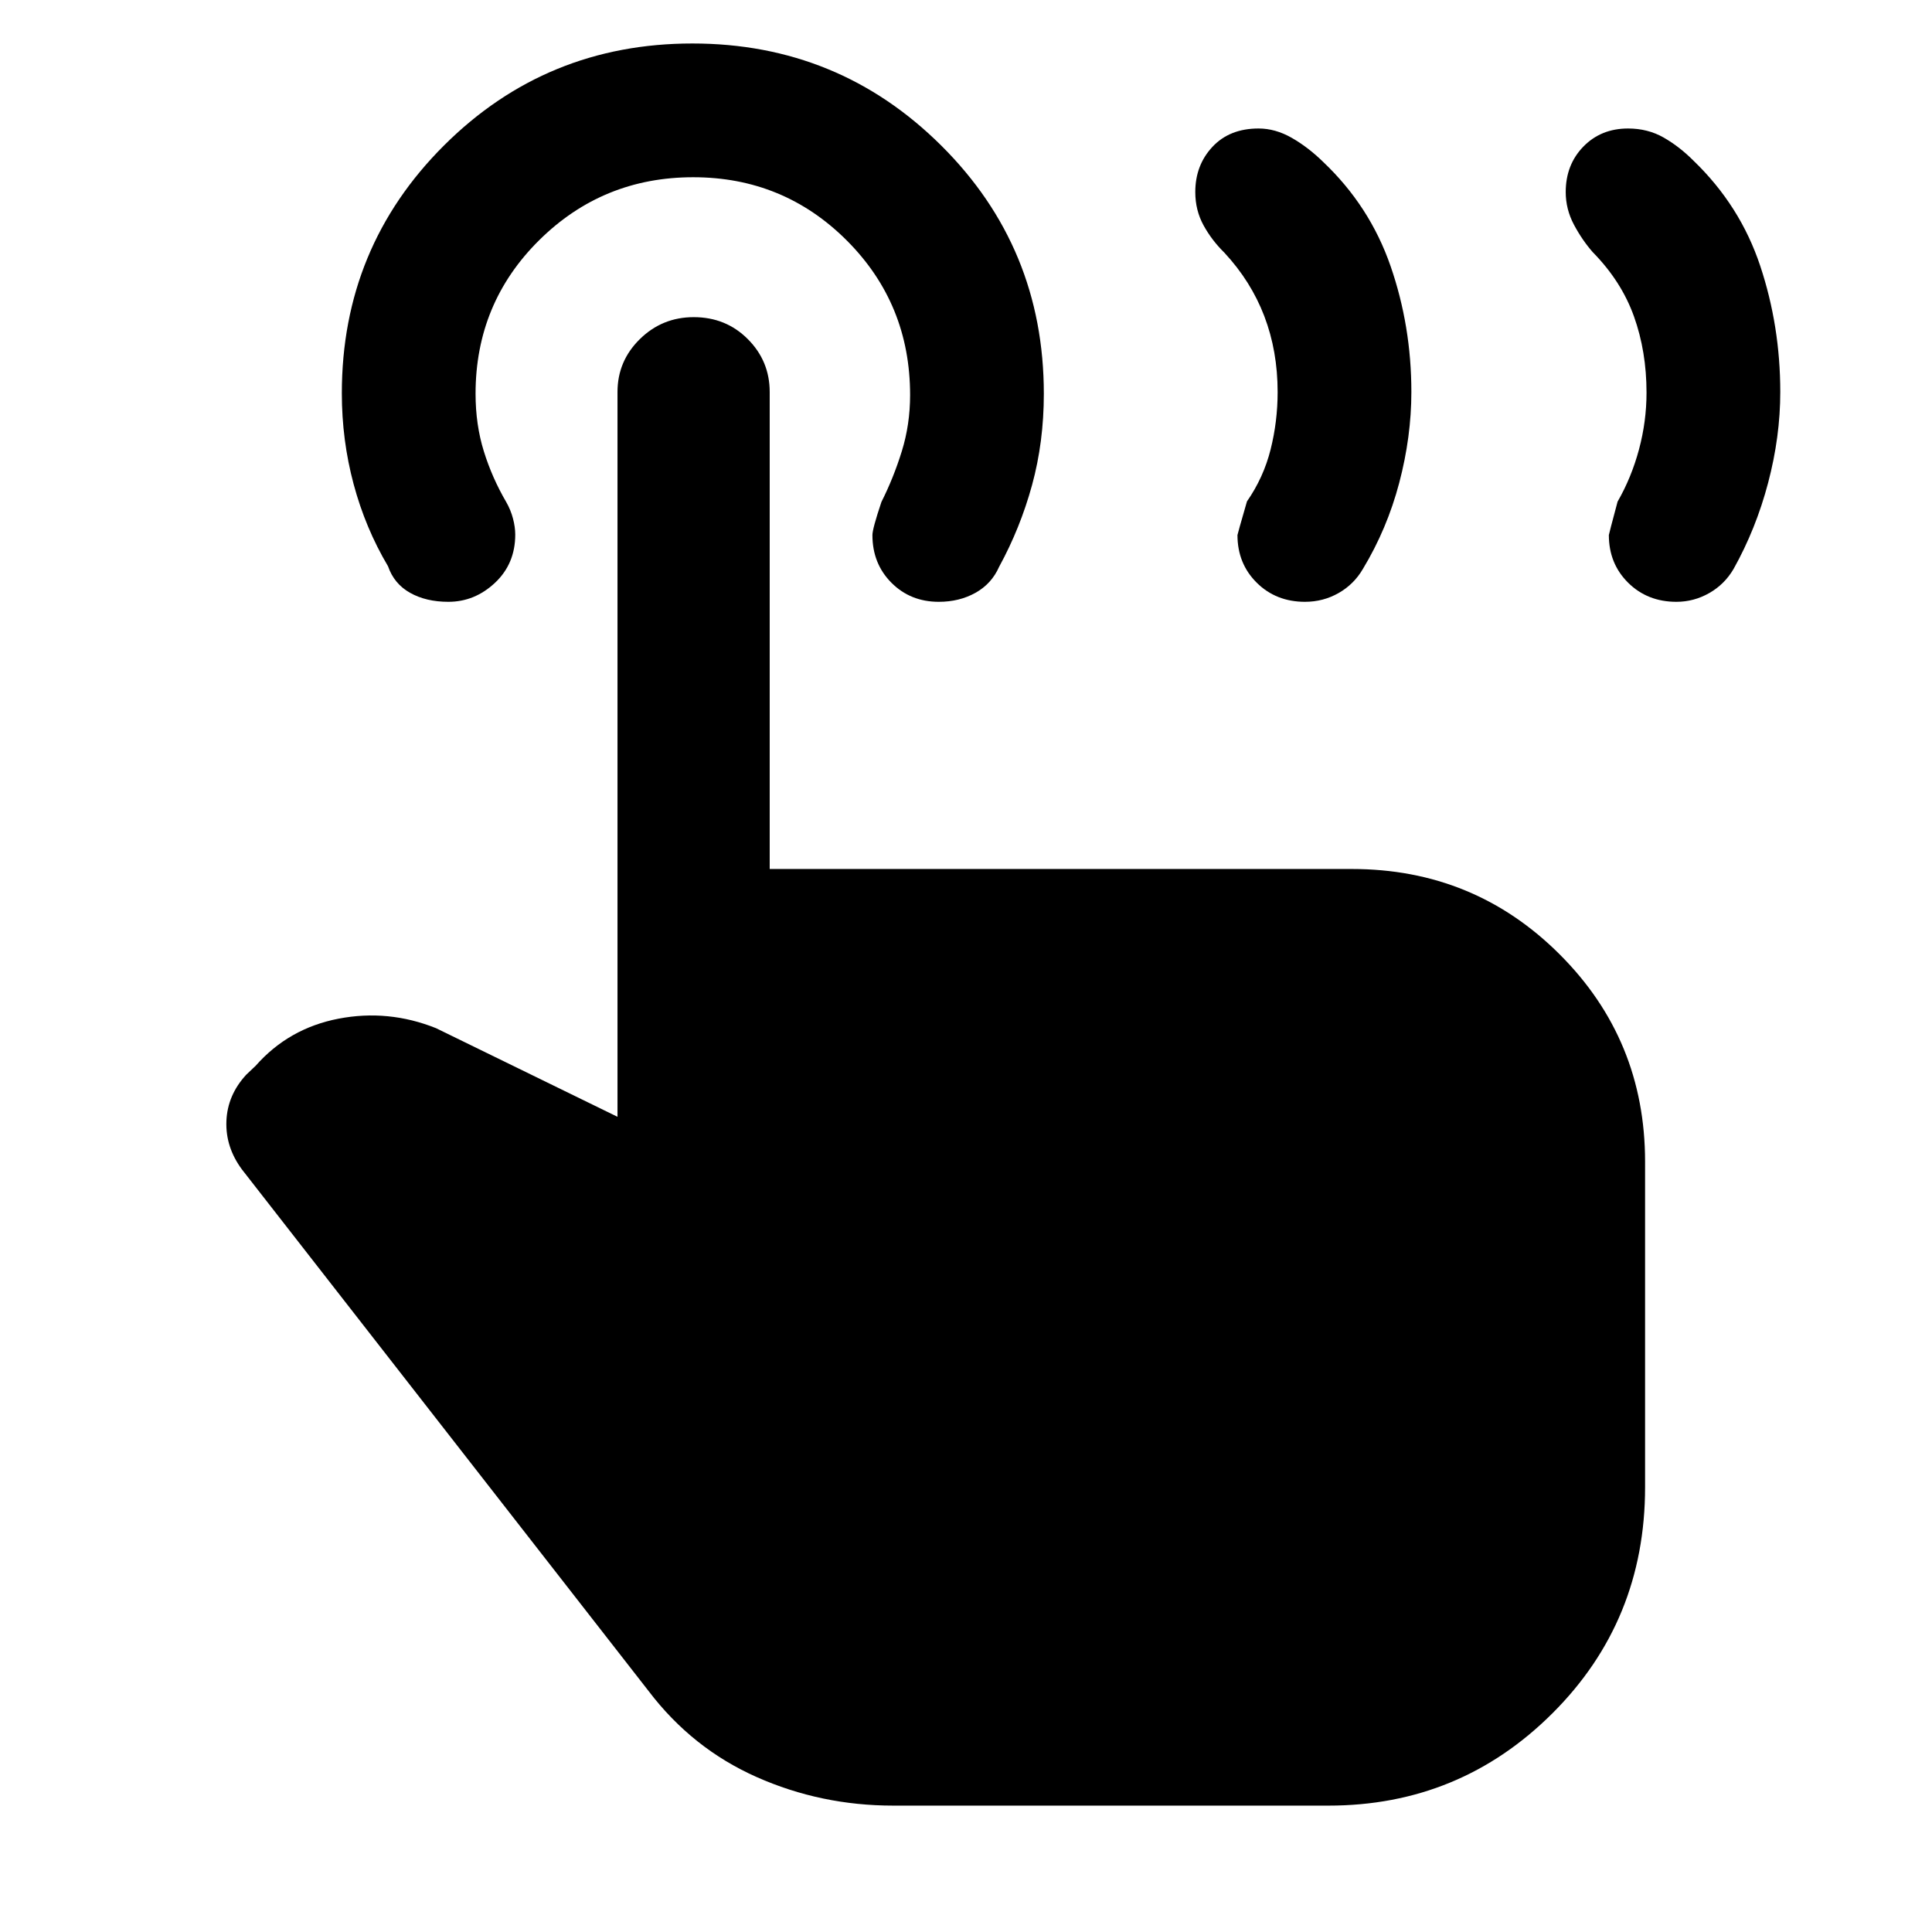 <svg xmlns="http://www.w3.org/2000/svg" height="48" viewBox="0 -960 960 960" width="48"><path d="M833.02-660.96q-14.43 0-24.01-9.49-9.58-9.5-9.58-23.69 0-.37 4.34-16.6 6.9-12 10.64-25.94 3.74-13.93 3.74-28.25 0-20.39-6.24-37.84-6.24-17.45-20.48-31.93-5.28-6.02-9.36-13.68-4.07-7.67-4.07-16.19 0-13.57 8.75-22.57 8.75-9.01 22.23-9.01 9.82 0 17.72 4.52 7.89 4.52 14.84 11.52 23.17 22.33 33.12 52.27 9.95 29.93 9.95 62.59 0 22.27-6.04 45.17-6.03 22.89-17.16 42.78-4.46 7.65-12.1 12-7.63 4.34-16.29 4.34Zm-184.54 0q-14.44 0-24.01-9.49-9.58-9.5-9.58-23.69 0-.37 4.72-16.71 8.26-11.89 11.75-25.83 3.49-13.93 3.49-28.49 0-20.39-6.62-37.72t-19.86-31.57q-6.32-6.22-10.38-13.66-4.06-7.44-4.06-16.45 0-13.33 8.51-22.45 8.51-9.13 22.95-9.13 8.34 0 16.48 4.65 8.14 4.66 15.51 11.87 23.25 22 33.59 51.86 10.33 29.86 10.33 62.52 0 22.27-6.03 45.17-6.04 22.89-18.05 42.78-4.45 7.65-12.11 12-7.65 4.34-16.63 4.34ZM443.83-62.8q-35.9 0-67.87-14.2-31.97-14.19-53.63-42.67L120.24-378.88Q112-390 112.5-402.91q.5-12.92 9.85-23.07l4.72-4.48q16.4-18.58 41.13-23.36 24.73-4.77 48.45 4.71l90.18 44.04v-360.15q0-15.38 11.11-26.28 11.11-10.91 26.77-10.91 15.99 0 26.87 10.91 10.88 10.9 10.88 26.28v237.02h289.28q60.77 0 103.23 42.4 42.46 42.39 42.46 103.06V-221q0 66.41-46.01 112.3-46.01 45.9-111.31 45.9H443.83Zm22.66-598.16q-14.11 0-23.55-9.48-9.44-9.49-9.44-23.68 0-3.14 4.48-16.48 6-11.9 10.12-25.18 4.12-13.28 4.12-27.94 0-45.3-31.43-76.76-31.44-31.45-76.35-31.45-44.92 0-76.53 31.29-31.61 31.3-31.61 76.29 0 15.4 4.12 28.62 4.12 13.23 11.12 25.2 2.24 3.92 3.36 8.2 1.12 4.27 1.12 7.95 0 14.51-10.06 23.97-10.07 9.45-23.18 9.45-11.06 0-19.02-4.47-7.96-4.48-10.96-13.2-11.24-18.96-17.09-40.8-5.86-21.83-5.86-45.18 0-72.5 50.8-123.14t123.39-50.64q72.6 0 123.62 50.68 51.01 50.67 51.01 123.37 0 23.95-5.85 45.35-5.86 21.4-16.38 40.65-3.72 8.43-11.75 12.91-8.03 4.47-18.2 4.47Z"/></svg>